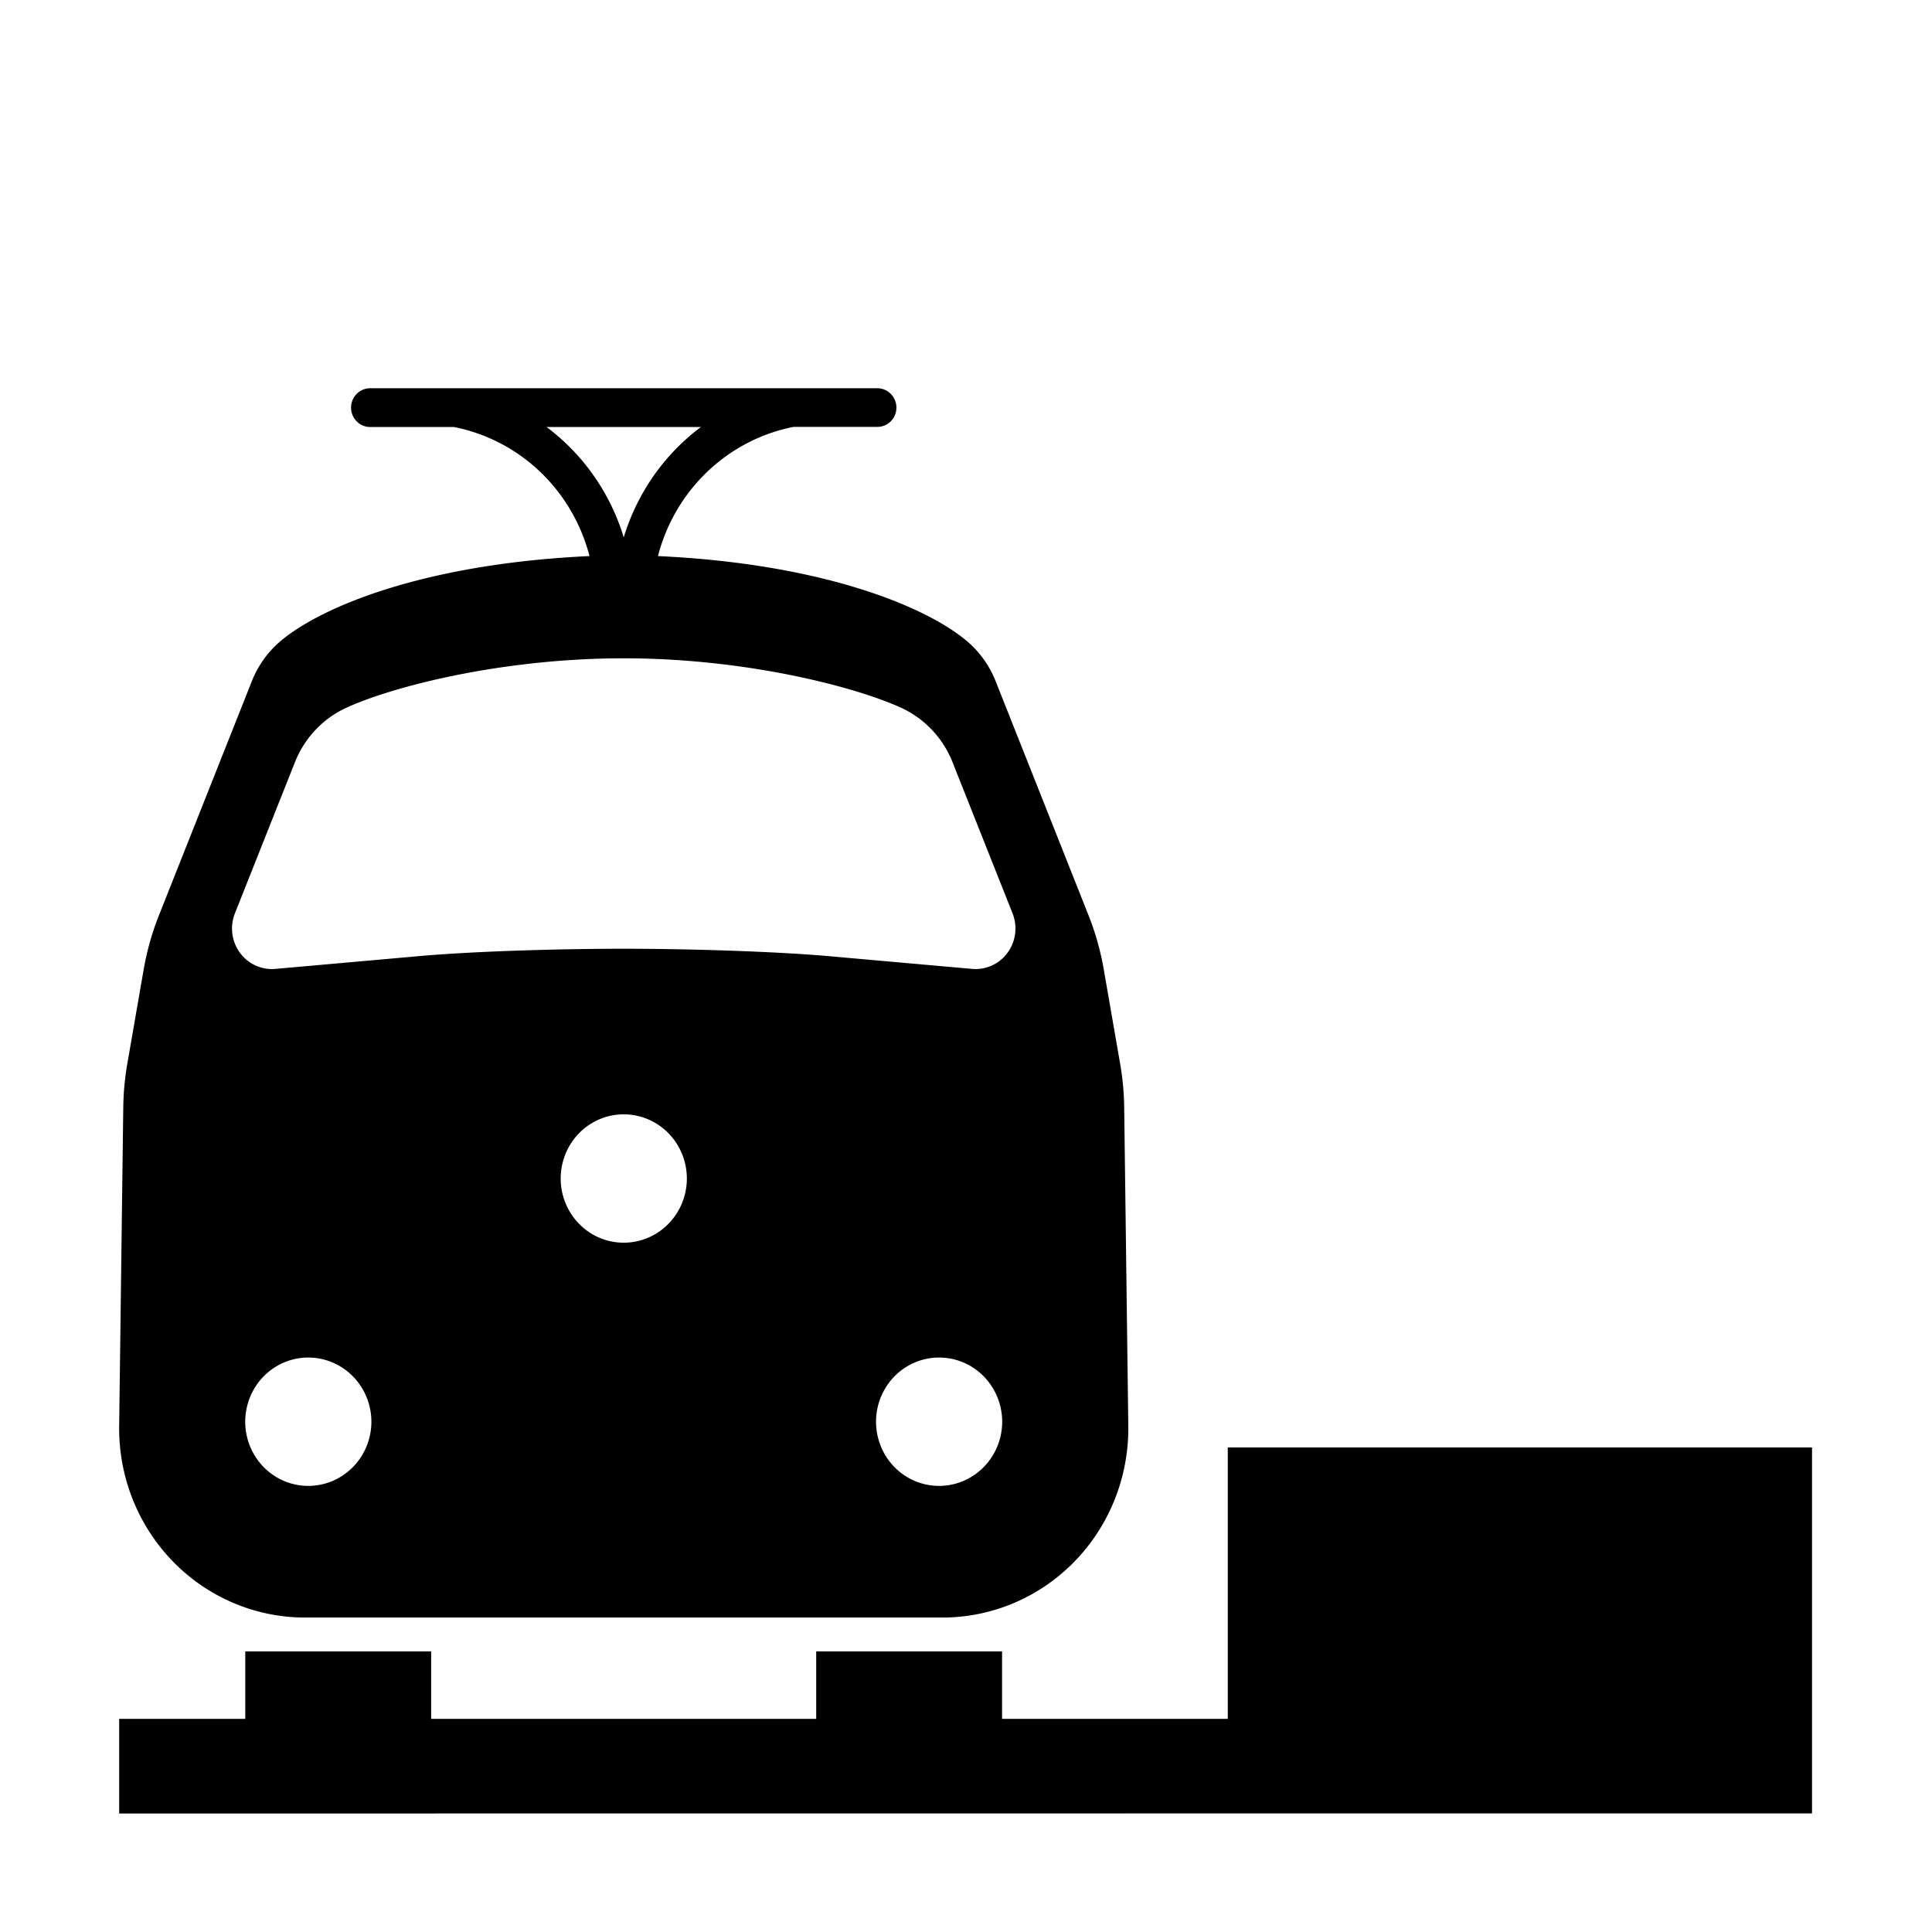 <svg xmlns="http://www.w3.org/2000/svg" viewBox="0 0 16 16"><g fill-rule="evenodd"><path fill="#fff" d="m0 16h16v-16h-16z"/><g transform="matrix(1.031 0 0 1.049-.938-1.094)"><path d="m1.867 15.36v-.747h1.013v-.533h1.493v.533h3.093v-.533h1.493v.533h1.813v-2.143h4.693v2.889z"/><path d="M3.36 13.813A1.493 1.493 0 0 1 1.867 12.3L1.9 9.785A2.133 2.133 0 0 1 1.932 9.443L2.064 8.696A2.133 2.133 0 0 1 2.187 8.268L2.933 6.42A.8 .8 0 0 1 3.16 6.107C3.487 5.833 4.32 5.493 5.645 5.433A1.401 1.401 0 0 0 4.556 4.414h-.674A.153 .153 0 0 1 3.75 4.185 .153 .153 0 0 1 3.882 4.108h4.076a.153 .153 0 0 1 .132 .229 .153 .153 0 0 1 -.132 .076h-.674A1.401 1.401 0 0 0 6.195 5.433C7.52 5.493 8.353 5.833 8.68 6.107A.8 .8 0 0 1 8.907 6.42L9.653 8.268a2.133 2.133 0 0 1 .123 .429l.132.747a2.133 2.133 0 0 1 .032 .343l.033 2.515A1.493 1.493 0 0 1 8.48 13.813z"/><g fill="#fff"><path d="m3.893 12.267a.507 .507 0 0 0 -.76 -.439 .507 .507 0 0 0 0 .878 .507 .507 0 0 0 .76 -.439"/><path d="m8.96 12.267a.507 .507 0 0 0 -.76 -.439 .507 .507 0 0 0 0 .878 .507 .507 0 0 0 .76 -.439"/><path d="m6.427 10.347a.507 .507 0 0 0 -.76 -.439 .507 .507 0 0 0 0 .878 .507 .507 0 0 0 .76 -.439"/><path d="m4.267 8.592l-1.145.1a.32 .32 0 0 1 -.325 -.439l.482-1.193a.8 .8 0 0 1 .416 -.431c.39-.174 1.265-.389 2.225-.389.96 0 1.835.216 2.225.389a.8 .8 0 0 1 .416 .431l.482 1.193a.32 .32 0 0 1 -.325 .439l-1.145-.1c-.425-.037-1.12-.059-1.653-.059-.533 0-1.228.021-1.653.059"/><path d="m5.3 4.414h1.24a1.707 1.707 0 0 0 -.62 .871 1.707 1.707 0 0 0 -.62 -.871"/></g></g></g></svg>